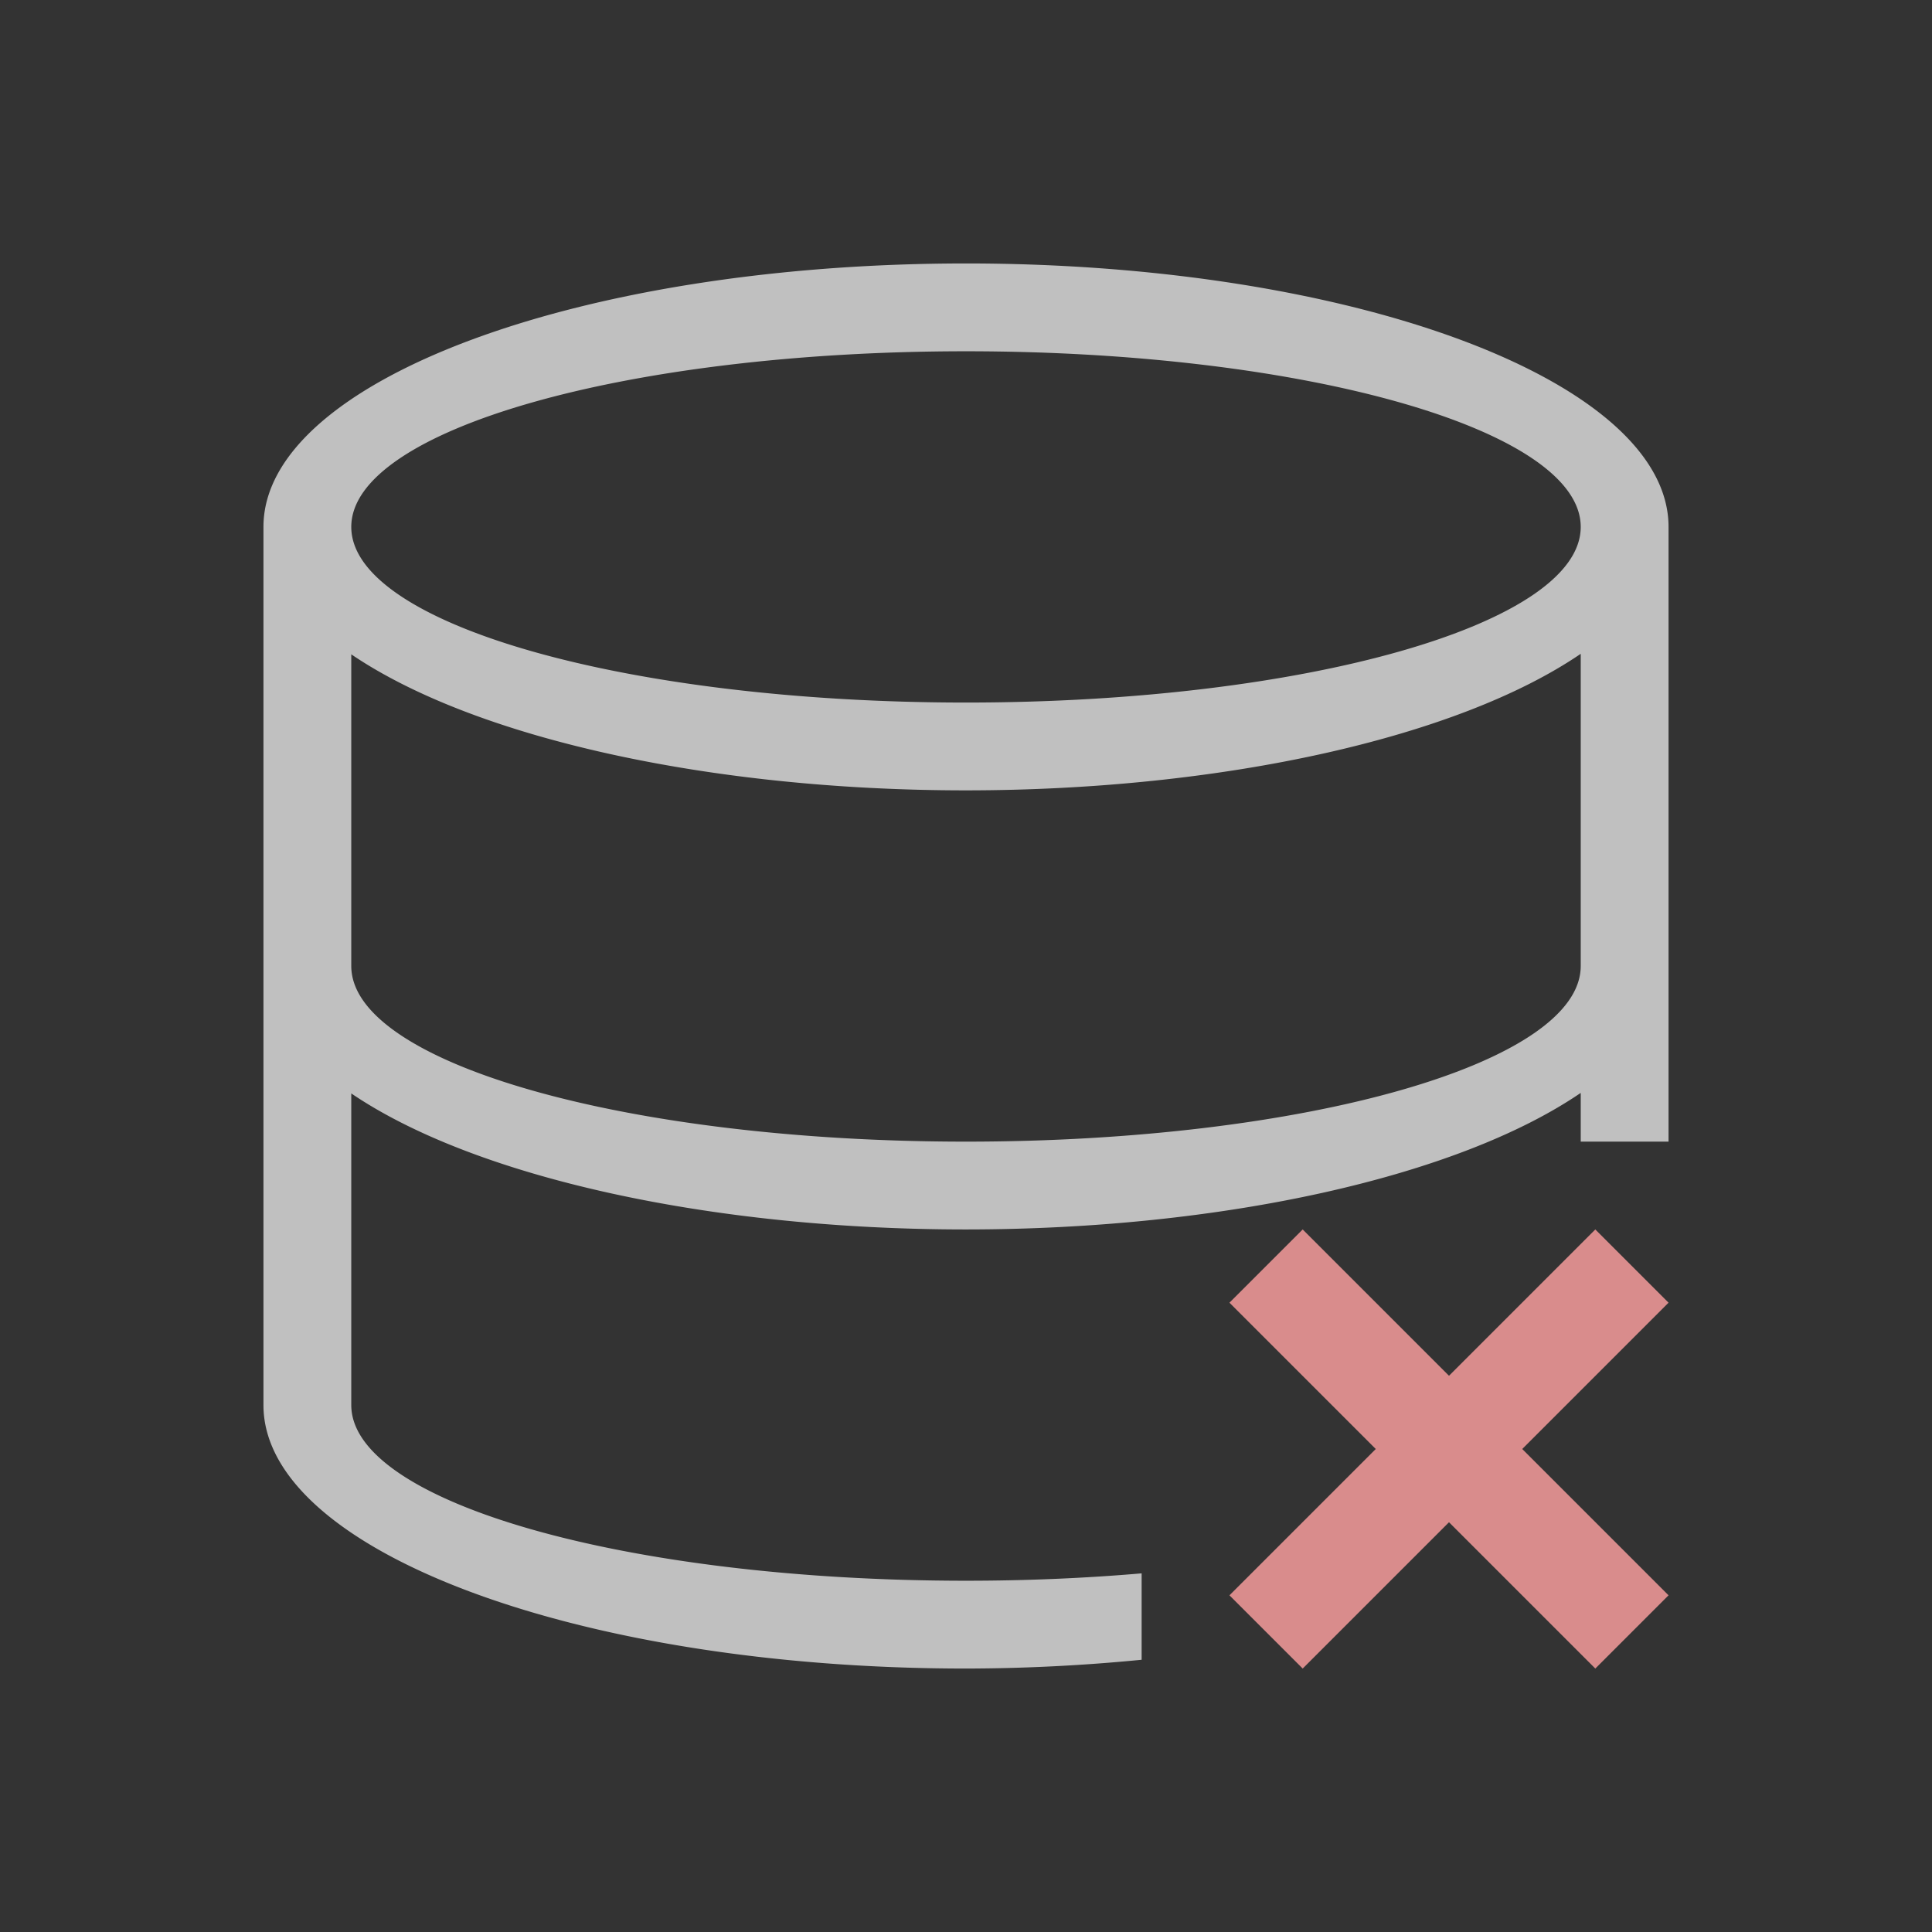 <svg xmlns="http://www.w3.org/2000/svg" viewBox="0 0 22 22">
    <rect x="0" y="0" width="22" height="22" fill="#333333" stroke="none"/>
    <path d="m14.834 14-.834.834 1.666 1.666L14 18.166l.834.834 1.666-1.666L18.166 19l.834-.834-1.666-1.666L19 14.834 18.166 14 16.5 15.666Z" style="fill:currentColor;fill-opacity:1;stroke:none;color:#d98c8c"/>
    <path d="M11 3C6.582 3 3 4.343 3 6v10c0 1.657 3.582 3 8 3a20.78 20.78 0 0 0 2-.1v-.984c-.649.056-1.323.084-2 .084-3.866 0-7-.895-7-2v-3.549C5.408 13.407 8.089 14 11 14c2.914-.001 5.596-.597 7-1.555V13h1V6c0-1.657-3.582-3-8-3Zm0 1c3.866 0 7 .895 7 2s-3.134 2-7 2-7-.895-7-2 3.134-2 7-2Zm7 3.445V11c0 1.105-3.134 2-7 2s-7-.895-7-2V7.451C5.408 8.407 8.089 9 11 9c2.914-.001 5.596-.597 7-1.555z" style="fill:currentColor;fill-opacity:1;stroke:none;color:#fdfdfd;opacity:.7"/>
</svg>
